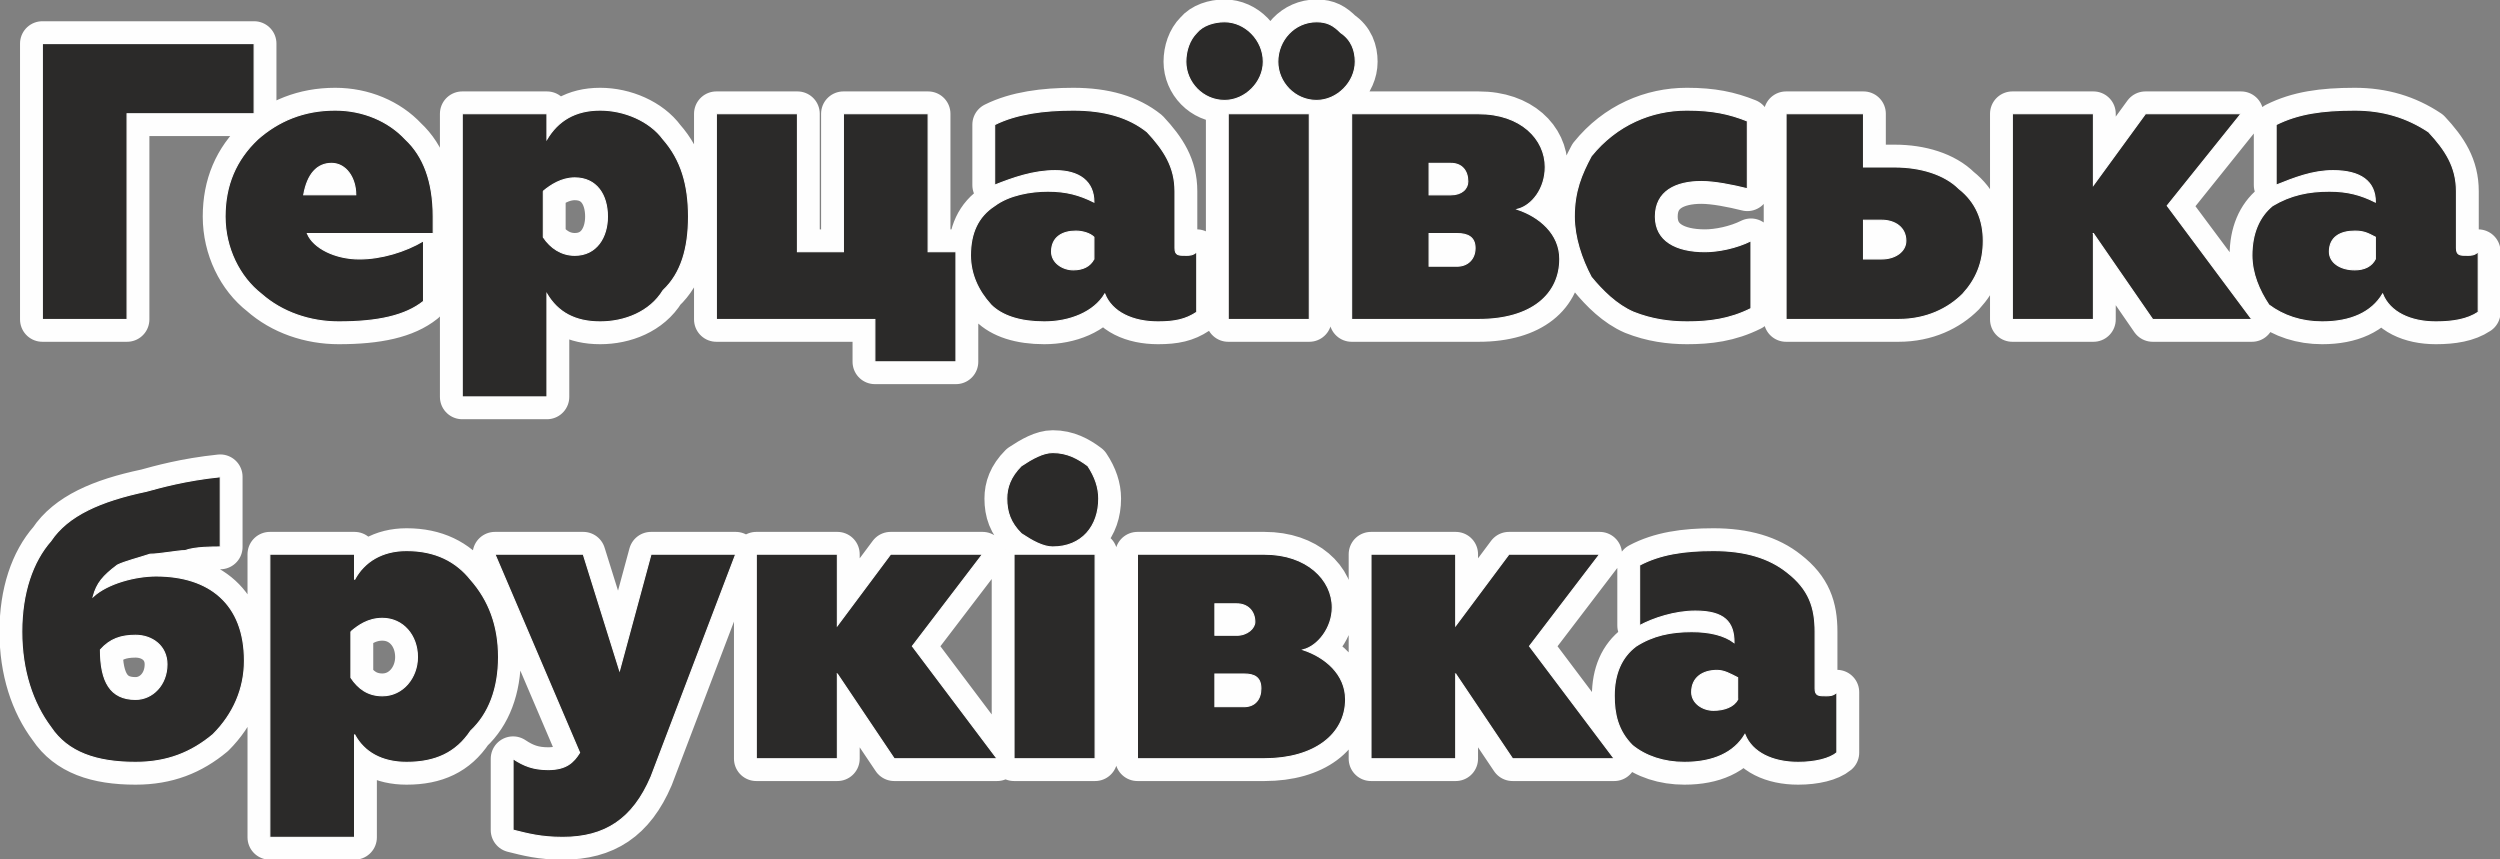 <?xml version="1.0" encoding="UTF-8"?>
<!DOCTYPE svg PUBLIC "-//W3C//DTD SVG 1.1//EN" "http://www.w3.org/Graphics/SVG/1.1/DTD/svg11.dtd">
<!-- Creator: CorelDRAW X7 -->
<svg xmlns="http://www.w3.org/2000/svg" xml:space="preserve" width="2066px" height="710px" version="1.1" shape-rendering="geometricPrecision" text-rendering="geometricPrecision" image-rendering="optimizeQuality" fill-rule="evenodd" clip-rule="evenodd"
viewBox="0 0 2066 710"
 xmlns:xlink="http://www.w3.org/1999/xlink">
 <rect x="0" y="0" width="2066" height="710" fill="#808080" stroke="none"/>
 <g id="Слой_x0020_1">
  <path fill="#2B2A29" stroke="#FEFEFE" stroke-width="36.898" stroke-linecap="round" stroke-linejoin="round" d="M105 94l105 0 0 -58 -175 0 0 228 70 0 0 -170 0 0zm146 67c3,-17 11,-26 23,-26 12,0 20,12 20,26l-43 0 0 0zm29 105c32,0 55,-5 70,-17l0 -50c-15,9 -35,15 -53,15 -20,0 -38,-9 -43,-21l104 0 0 -14c0,-29 -8,-50 -23,-64 -14,-15 -35,-24 -58,-24 -26,0 -47,9 -64,24 -18,17 -27,38 -27,64 0,26 12,50 30,64 17,15 40,23 64,23zm169 -108c6,-5 15,-11 26,-11 18,0 27,14 27,32 0,17 -9,32 -27,32 -11,0 -20,-6 -26,-15l0 -38zm3 85c9,15 23,23 44,23 20,0 41,-8 52,-26 15,-14 21,-35 21,-61 0,-26 -6,-47 -21,-64 -11,-15 -32,-24 -52,-24 -21,0 -35,9 -44,24l0 -21 -70 0 0 234 70 0 0 -85 0 0zm338 -35l-23 0 0 -114 -70 0 0 114 -38 0 0 -114 -67 0 0 170 131 0 0 35 67 0 0 -91 0 0zm114 6c-3,6 -9,9 -17,9 -9,0 -18,-6 -18,-15 0,-12 9,-17 20,-17 6,0 12,2 15,5l0 18zm76 -3c-6,0 -9,0 -9,-6l0 -47c0,-20 -9,-34 -23,-49 -15,-12 -35,-18 -61,-18 -24,0 -47,3 -65,12l0 50c15,-6 32,-12 50,-12 20,0 32,9 32,26 -12,-6 -23,-9 -38,-9 -14,0 -32,3 -44,12 -14,9 -20,23 -20,41 0,15 6,29 17,41 9,9 24,14 44,14 21,0 41,-8 50,-23 6,15 23,23 44,23 14,0 23,-2 32,-8l0 -50c-3,3 -6,3 -9,3zm102 -117l-67 0 0 170 67 0 0 -170zm-70 -11c17,0 32,-15 32,-32 0,-18 -15,-33 -32,-33 -9,0 -18,3 -23,9 -6,6 -9,15 -9,24 0,17 14,32 32,32zm44 -32c0,17 14,32 32,32 17,0 32,-15 32,-32 0,-9 -3,-18 -12,-24 -6,-6 -11,-9 -20,-9 -18,0 -32,15 -32,33zm125 142l23 0c9,0 15,3 15,12 0,9 -6,15 -15,15l-23 0 0 -27zm18 -58c9,0 14,6 14,15 0,6 -5,11 -14,11l-18 0 0 -26 18 0zm55 38c12,-3 23,-17 23,-35 0,-23 -20,-44 -55,-44l-105 0 0 170 105 0c44,0 67,-21 67,-50 0,-21 -17,-35 -35,-41l0 0zm140 93c18,0 35,-2 53,-11l0 -56c-12,6 -27,9 -38,9 -24,0 -41,-9 -41,-29 0,-21 17,-29 38,-29 11,0 26,3 38,6l0 -56c-15,-6 -29,-9 -50,-9 -29,0 -58,12 -79,38 -8,15 -14,29 -14,50 0,17 6,35 14,50 9,11 21,23 35,29 15,6 30,8 44,8l0 0zm146 -84l15 0c11,0 20,6 20,17 0,9 -9,15 -20,15l-15 0 0 -32zm0 -88l-64 0 0 170 93 0c23,0 41,-9 53,-21 11,-12 17,-26 17,-44 0,-17 -6,-32 -20,-43 -12,-12 -32,-18 -53,-18l-26 0 0 -44 0 0zm190 99l49 71 82 0 -70 -94 61 -76 -79 0 -43 59 0 -59 -67 0 0 170 67 0 0 -71 0 0zm233 21c-3,6 -9,9 -17,9 -12,0 -21,-6 -21,-15 0,-12 9,-17 21,-17 8,0 11,2 17,5l0 18zm76 -3c-6,0 -9,0 -9,-6l0 -47c0,-20 -9,-34 -23,-49 -18,-12 -38,-18 -61,-18 -27,0 -47,3 -65,12l0 50c15,-6 30,-12 47,-12 23,0 35,9 35,26 -12,-6 -23,-9 -38,-9 -17,0 -32,3 -47,12 -11,9 -17,23 -17,41 0,15 6,29 14,41 12,9 27,14 44,14 24,0 41,-8 50,-23 6,15 23,23 44,23 14,0 26,-2 35,-8l0 -50c-3,3 -6,3 -9,3z"/>
  <path id="_1" fill="#2B2A29" fill-rule="nonzero" stroke="#FEFEFE" stroke-width="0.9" d="M105 94l105 0 0 -58 -175 0 0 228 70 0 0 -170 0 0zm146 67c3,-17 11,-26 23,-26 12,0 20,12 20,26l-43 0 0 0zm29 105c32,0 55,-5 70,-17l0 -50c-15,9 -35,15 -53,15 -20,0 -38,-9 -43,-21l104 0 0 -14c0,-29 -8,-50 -23,-64 -14,-15 -35,-24 -58,-24 -26,0 -47,9 -64,24 -18,17 -27,38 -27,64 0,26 12,50 30,64 17,15 40,23 64,23zm169 -108c6,-5 15,-11 26,-11 18,0 27,14 27,32 0,17 -9,32 -27,32 -11,0 -20,-6 -26,-15l0 -38zm3 85c9,15 23,23 44,23 20,0 41,-8 52,-26 15,-14 21,-35 21,-61 0,-26 -6,-47 -21,-64 -11,-15 -32,-24 -52,-24 -21,0 -35,9 -44,24l0 -21 -70 0 0 234 70 0 0 -85 0 0zm338 -35l-23 0 0 -114 -70 0 0 114 -38 0 0 -114 -67 0 0 170 131 0 0 35 67 0 0 -91 0 0zm114 6c-3,6 -9,9 -17,9 -9,0 -18,-6 -18,-15 0,-12 9,-17 20,-17 6,0 12,2 15,5l0 18zm76 -3c-6,0 -9,0 -9,-6l0 -47c0,-20 -9,-34 -23,-49 -15,-12 -35,-18 -61,-18 -24,0 -47,3 -65,12l0 50c15,-6 32,-12 50,-12 20,0 32,9 32,26 -12,-6 -23,-9 -38,-9 -14,0 -32,3 -44,12 -14,9 -20,23 -20,41 0,15 6,29 17,41 9,9 24,14 44,14 21,0 41,-8 50,-23 6,15 23,23 44,23 14,0 23,-2 32,-8l0 -50c-3,3 -6,3 -9,3zm102 -117l-67 0 0 170 67 0 0 -170zm-70 -11c17,0 32,-15 32,-32 0,-18 -15,-33 -32,-33 -9,0 -18,3 -23,9 -6,6 -9,15 -9,24 0,17 14,32 32,32zm44 -32c0,17 14,32 32,32 17,0 32,-15 32,-32 0,-9 -3,-18 -12,-24 -6,-6 -11,-9 -20,-9 -18,0 -32,15 -32,33zm125 142l23 0c9,0 15,3 15,12 0,9 -6,15 -15,15l-23 0 0 -27zm18 -58c9,0 14,6 14,15 0,6 -5,11 -14,11l-18 0 0 -26 18 0zm55 38c12,-3 23,-17 23,-35 0,-23 -20,-44 -55,-44l-105 0 0 170 105 0c44,0 67,-21 67,-50 0,-21 -17,-35 -35,-41l0 0zm140 93c18,0 35,-2 53,-11l0 -56c-12,6 -27,9 -38,9 -24,0 -41,-9 -41,-29 0,-21 17,-29 38,-29 11,0 26,3 38,6l0 -56c-15,-6 -29,-9 -50,-9 -29,0 -58,12 -79,38 -8,15 -14,29 -14,50 0,17 6,35 14,50 9,11 21,23 35,29 15,6 30,8 44,8l0 0zm146 -84l15 0c11,0 20,6 20,17 0,9 -9,15 -20,15l-15 0 0 -32zm0 -88l-64 0 0 170 93 0c23,0 41,-9 53,-21 11,-12 17,-26 17,-44 0,-17 -6,-32 -20,-43 -12,-12 -32,-18 -53,-18l-26 0 0 -44 0 0zm190 99l49 71 82 0 -70 -94 61 -76 -79 0 -43 59 0 -59 -67 0 0 170 67 0 0 -71 0 0zm233 21c-3,6 -9,9 -17,9 -12,0 -21,-6 -21,-15 0,-12 9,-17 21,-17 8,0 11,2 17,5l0 18zm76 -3c-6,0 -9,0 -9,-6l0 -47c0,-20 -9,-34 -23,-49 -18,-12 -38,-18 -61,-18 -27,0 -47,3 -65,12l0 50c15,-6 30,-12 47,-12 23,0 35,9 35,26 -12,-6 -23,-9 -38,-9 -17,0 -32,3 -47,12 -11,9 -17,23 -17,41 0,15 6,29 14,41 12,9 27,14 44,14 24,0 41,-8 50,-23 6,15 23,23 44,23 14,0 26,-2 35,-8l0 -50c-3,3 -6,3 -9,3z"/>
  <path fill="#2B2A29" fill-rule="nonzero" stroke="#FEFEFE" stroke-width="36.898" stroke-linecap="round" stroke-linejoin="round" d="M112 578c-21,0 -29,-15 -29,-41 8,-9 17,-12 29,-12 14,0 26,9 26,24 0,17 -12,29 -26,29zm17 -102c-17,0 -40,6 -52,17 3,-11 8,-17 20,-26 6,-3 18,-6 27,-9 8,0 23,-3 29,-3 8,-3 23,-3 29,-3l0 -58c-29,3 -50,9 -61,12 -38,8 -65,20 -79,41 -15,17 -24,43 -24,75 0,32 9,59 24,79 14,21 38,29 70,29 26,0 46,-8 64,-23 17,-17 26,-38 26,-61 0,-47 -29,-70 -73,-70zm161 46c6,-5 14,-11 26,-11 17,0 29,14 29,32 0,17 -12,32 -29,32 -12,0 -20,-6 -26,-15l0 -38zm3 85c8,15 23,23 43,23 24,0 41,-8 53,-26 15,-14 23,-35 23,-61 0,-26 -8,-47 -23,-64 -12,-15 -29,-24 -53,-24 -20,0 -35,9 -43,24l0 -21 -70 0 0 234 70 0 0 -85 0 0zm172 85c35,0 58,-15 73,-50l70 -184 -70 0 -26 96 -30 -96 -73 0 70 164c-5,8 -11,14 -26,14 -12,0 -20,-3 -29,-9l0 59c12,3 23,6 41,6zm227 -135l47 70 85 0 -70 -93 58 -76 -76 0 -44 59 0 -59 -67 0 0 169 67 0 0 -70 0 0zm178 -105c24,0 38,-17 38,-40 0,-9 -3,-18 -9,-27 -8,-6 -17,-11 -29,-11 -8,0 -17,5 -26,11 -9,9 -12,18 -12,27 0,11 3,20 12,29 9,6 18,11 26,11zm35 6l-67 0 0 169 67 0 0 -169zm99 99l24 0c9,0 14,3 14,12 0,9 -5,15 -14,15l-24 0 0 -27zm18 -58c9,0 15,6 15,15 0,5 -6,11 -15,11l-18 0 0 -26 18 0zm55 38c12,-3 24,-18 24,-35 0,-23 -21,-44 -56,-44l-105 0 0 169 105 0c41,0 67,-20 67,-49 0,-21 -17,-35 -35,-41l0 0zm126 20l47 70 84 0 -70 -93 58 -76 -75 0 -44 59 0 -59 -70 0 0 169 70 0 0 -70 0 0zm233 21c-3,6 -11,9 -20,9 -9,0 -18,-6 -18,-15 0,-12 9,-18 21,-18 6,0 11,3 17,6l0 18zm73 -3c-6,0 -9,0 -9,-6l0 -47c0,-20 -5,-35 -23,-49 -15,-12 -35,-18 -61,-18 -24,0 -44,3 -61,12l0 50c11,-6 29,-12 46,-12 24,0 32,9 32,26 -8,-6 -20,-9 -35,-9 -17,0 -32,3 -46,12 -12,9 -18,23 -18,41 0,15 3,29 15,41 11,9 26,14 43,14 24,0 41,-8 50,-23 6,15 23,23 44,23 14,0 26,-3 32,-8l0 -50c-3,3 -6,3 -9,3z"/>
  <path id="_1_0" fill="#2B2A29" fill-rule="nonzero" stroke="#FEFEFE" stroke-width="0.9" d="M112 578c-21,0 -29,-15 -29,-41 8,-9 17,-12 29,-12 14,0 26,9 26,24 0,17 -12,29 -26,29zm17 -102c-17,0 -40,6 -52,17 3,-11 8,-17 20,-26 6,-3 18,-6 27,-9 8,0 23,-3 29,-3 8,-3 23,-3 29,-3l0 -58c-29,3 -50,9 -61,12 -38,8 -65,20 -79,41 -15,17 -24,43 -24,75 0,32 9,59 24,79 14,21 38,29 70,29 26,0 46,-8 64,-23 17,-17 26,-38 26,-61 0,-47 -29,-70 -73,-70zm161 46c6,-5 14,-11 26,-11 17,0 29,14 29,32 0,17 -12,32 -29,32 -12,0 -20,-6 -26,-15l0 -38zm3 85c8,15 23,23 43,23 24,0 41,-8 53,-26 15,-14 23,-35 23,-61 0,-26 -8,-47 -23,-64 -12,-15 -29,-24 -53,-24 -20,0 -35,9 -43,24l0 -21 -70 0 0 234 70 0 0 -85 0 0zm172 85c35,0 58,-15 73,-50l70 -184 -70 0 -26 96 -30 -96 -73 0 70 164c-5,8 -11,14 -26,14 -12,0 -20,-3 -29,-9l0 59c12,3 23,6 41,6zm227 -135l47 70 85 0 -70 -93 58 -76 -76 0 -44 59 0 -59 -67 0 0 169 67 0 0 -70 0 0zm178 -105c24,0 38,-17 38,-40 0,-9 -3,-18 -9,-27 -8,-6 -17,-11 -29,-11 -8,0 -17,5 -26,11 -9,9 -12,18 -12,27 0,11 3,20 12,29 9,6 18,11 26,11zm35 6l-67 0 0 169 67 0 0 -169zm99 99l24 0c9,0 14,3 14,12 0,9 -5,15 -14,15l-24 0 0 -27zm18 -58c9,0 15,6 15,15 0,5 -6,11 -15,11l-18 0 0 -26 18 0zm55 38c12,-3 24,-18 24,-35 0,-23 -21,-44 -56,-44l-105 0 0 169 105 0c41,0 67,-20 67,-49 0,-21 -17,-35 -35,-41l0 0zm126 20l47 70 84 0 -70 -93 58 -76 -75 0 -44 59 0 -59 -70 0 0 169 70 0 0 -70 0 0zm233 21c-3,6 -11,9 -20,9 -9,0 -18,-6 -18,-15 0,-12 9,-18 21,-18 6,0 11,3 17,6l0 18zm73 -3c-6,0 -9,0 -9,-6l0 -47c0,-20 -5,-35 -23,-49 -15,-12 -35,-18 -61,-18 -24,0 -44,3 -61,12l0 50c11,-6 29,-12 46,-12 24,0 32,9 32,26 -8,-6 -20,-9 -35,-9 -17,0 -32,3 -46,12 -12,9 -18,23 -18,41 0,15 3,29 15,41 11,9 26,14 43,14 24,0 41,-8 50,-23 6,15 23,23 44,23 14,0 26,-3 32,-8l0 -50c-3,3 -6,3 -9,3z"/>
 </g>
</svg>
